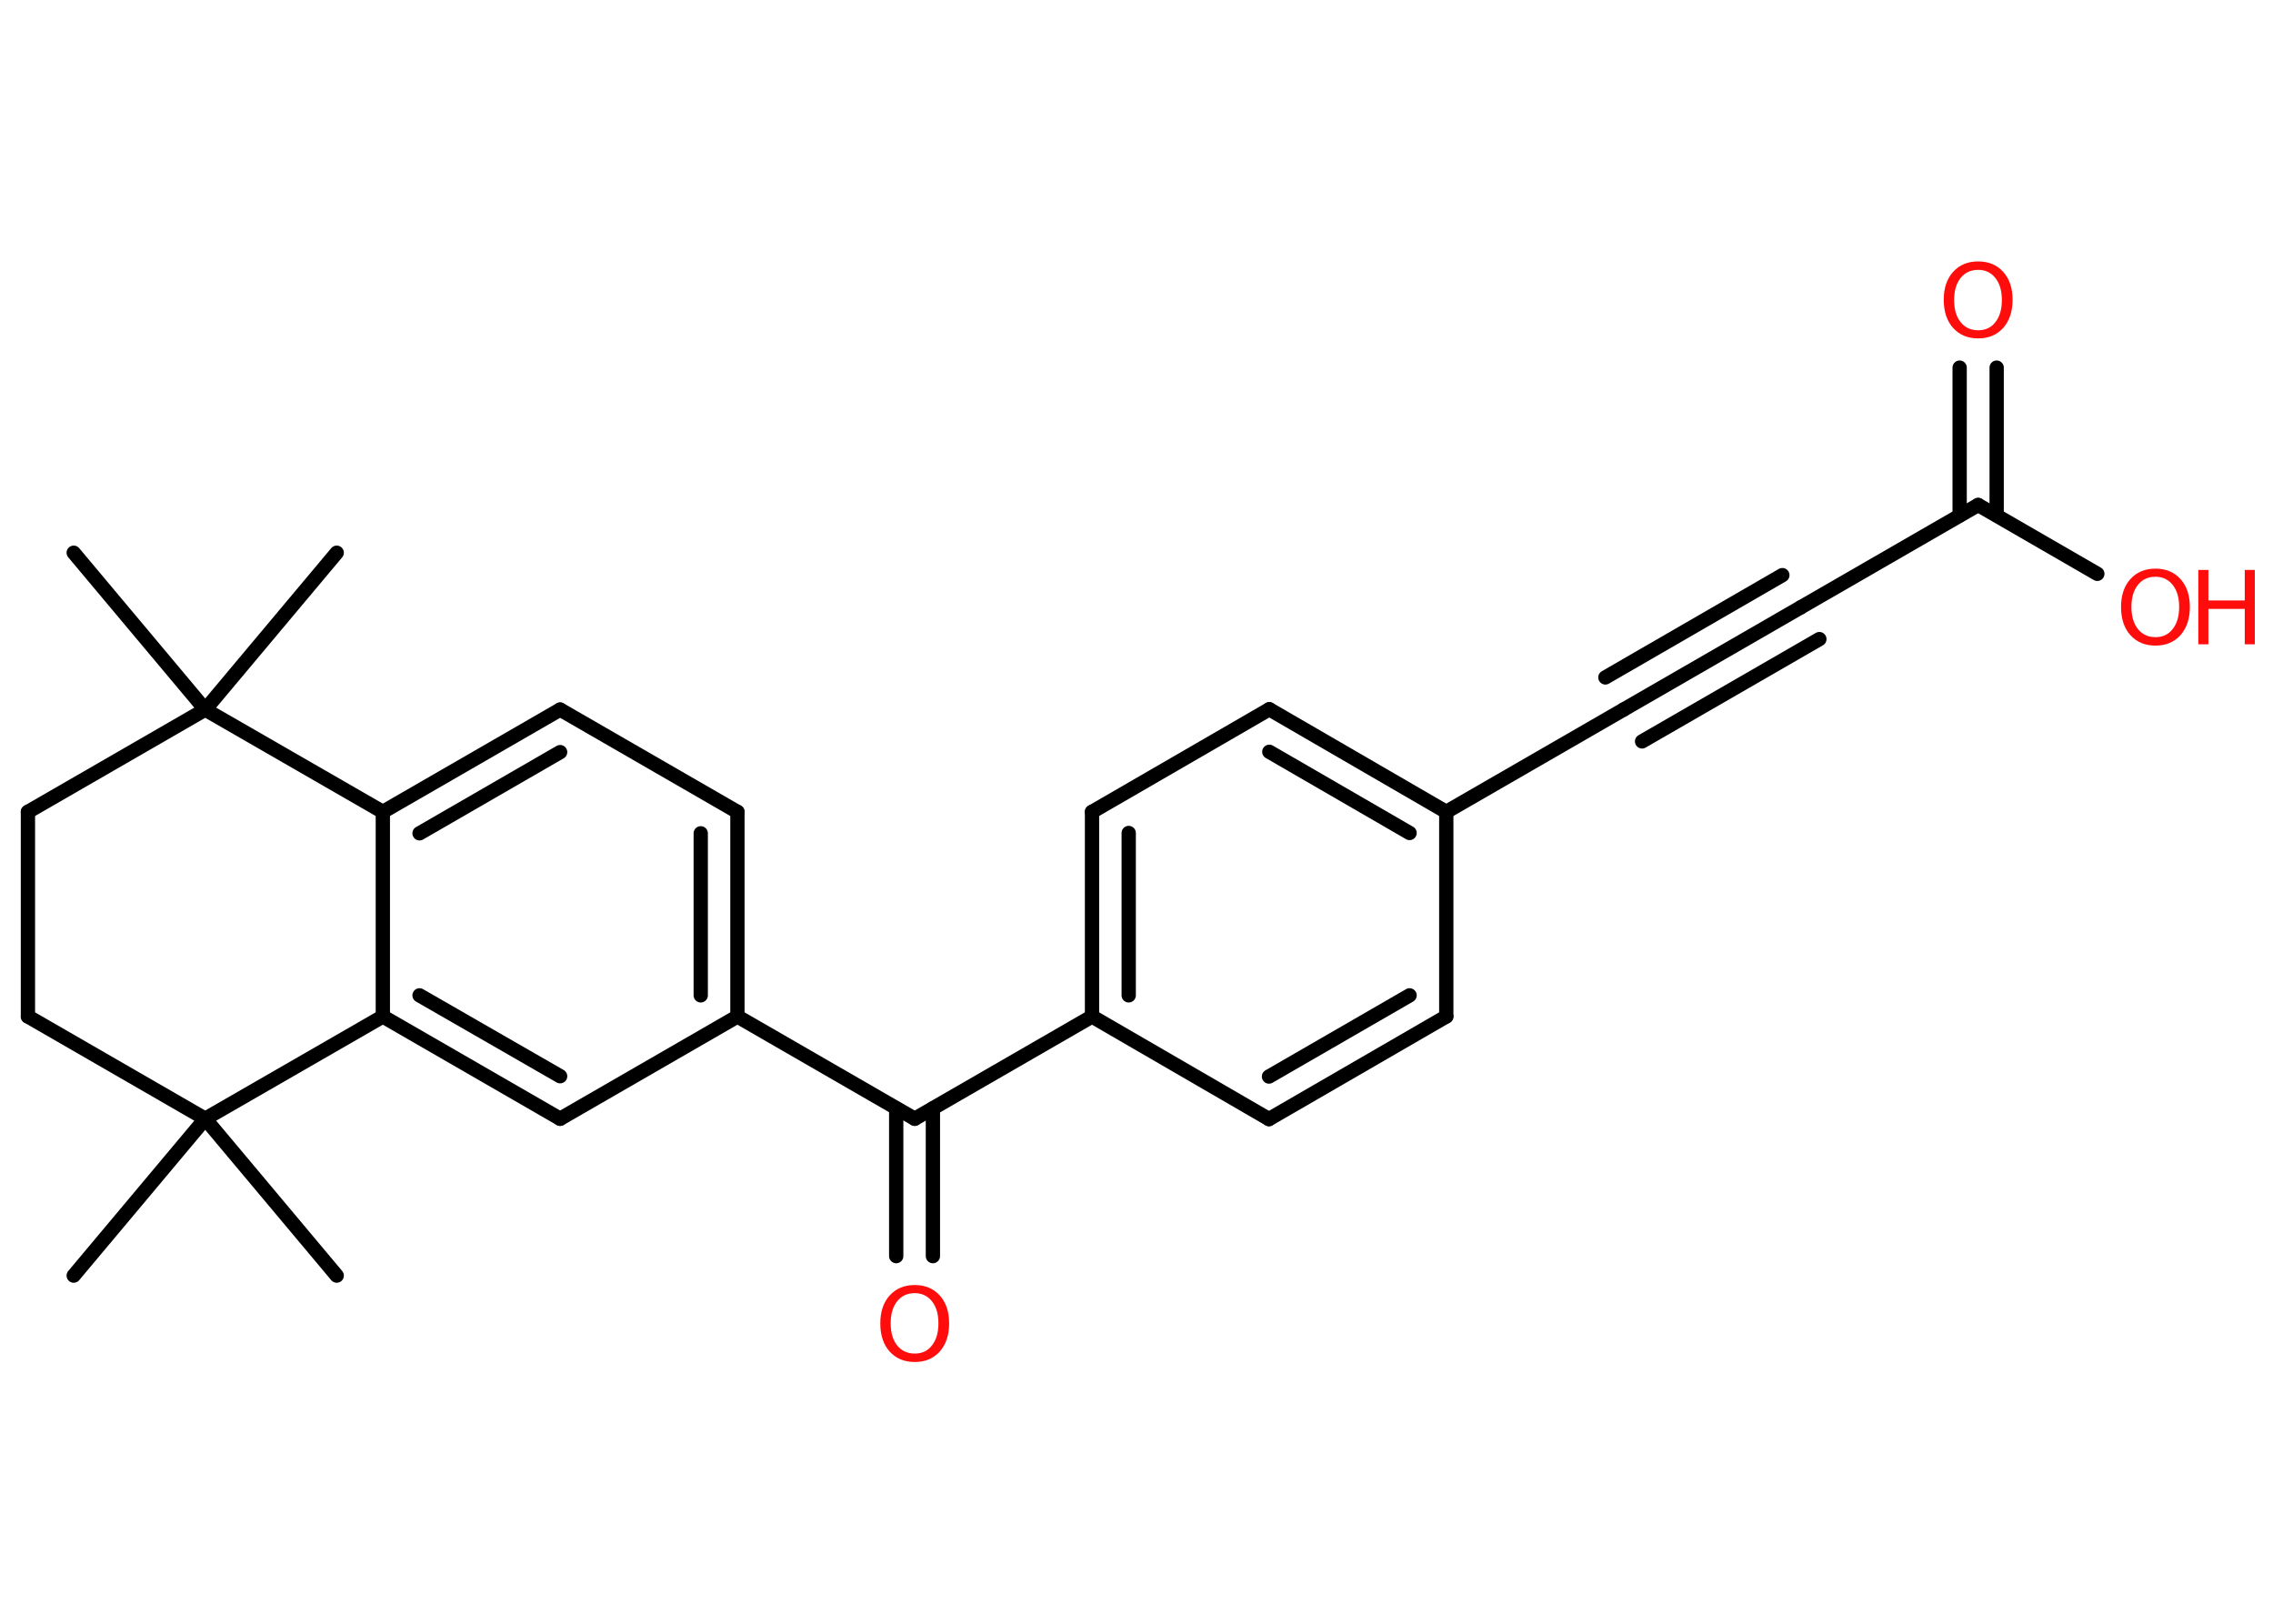 <?xml version='1.0' encoding='UTF-8'?>
<!DOCTYPE svg PUBLIC "-//W3C//DTD SVG 1.1//EN" "http://www.w3.org/Graphics/SVG/1.1/DTD/svg11.dtd">
<svg version='1.2' xmlns='http://www.w3.org/2000/svg' xmlns:xlink='http://www.w3.org/1999/xlink' width='70.0mm' height='50.0mm' viewBox='0 0 70.0 50.0'>
  <desc>Generated by the Chemistry Development Kit (http://github.com/cdk)</desc>
  <g stroke-linecap='round' stroke-linejoin='round' stroke='#000000' stroke-width='.44' fill='#FF0D0D'>
    <rect x='.0' y='.0' width='70.0' height='50.0' fill='#FFFFFF' stroke='none'/>
    <g id='mol1' class='mol'>
      <line id='mol1bnd1' class='bond' x1='10.37' y1='17.02' x2='6.32' y2='21.85'/>
      <line id='mol1bnd2' class='bond' x1='6.32' y1='21.85' x2='2.27' y2='17.02'/>
      <line id='mol1bnd3' class='bond' x1='6.32' y1='21.85' x2='.86' y2='25.0'/>
      <line id='mol1bnd4' class='bond' x1='.86' y1='25.0' x2='.86' y2='31.3'/>
      <line id='mol1bnd5' class='bond' x1='.86' y1='31.3' x2='6.32' y2='34.45'/>
      <line id='mol1bnd6' class='bond' x1='6.32' y1='34.45' x2='2.27' y2='39.28'/>
      <line id='mol1bnd7' class='bond' x1='6.32' y1='34.45' x2='10.37' y2='39.28'/>
      <line id='mol1bnd8' class='bond' x1='6.32' y1='34.45' x2='11.79' y2='31.3'/>
      <g id='mol1bnd9' class='bond'>
        <line x1='11.79' y1='31.3' x2='17.25' y2='34.45'/>
        <line x1='12.92' y1='30.65' x2='17.25' y2='33.14'/>
      </g>
      <line id='mol1bnd10' class='bond' x1='17.25' y1='34.45' x2='22.71' y2='31.3'/>
      <line id='mol1bnd11' class='bond' x1='22.71' y1='31.3' x2='28.17' y2='34.45'/>
      <g id='mol1bnd12' class='bond'>
        <line x1='28.73' y1='34.13' x2='28.73' y2='38.68'/>
        <line x1='27.6' y1='34.13' x2='27.6' y2='38.68'/>
      </g>
      <line id='mol1bnd13' class='bond' x1='28.17' y1='34.45' x2='33.63' y2='31.3'/>
      <g id='mol1bnd14' class='bond'>
        <line x1='33.63' y1='25.0' x2='33.63' y2='31.3'/>
        <line x1='34.76' y1='25.65' x2='34.76' y2='30.65'/>
      </g>
      <line id='mol1bnd15' class='bond' x1='33.63' y1='25.0' x2='39.09' y2='21.84'/>
      <g id='mol1bnd16' class='bond'>
        <line x1='44.54' y1='25.0' x2='39.09' y2='21.84'/>
        <line x1='43.41' y1='25.65' x2='39.09' y2='23.15'/>
      </g>
      <line id='mol1bnd17' class='bond' x1='44.54' y1='25.0' x2='50.0' y2='21.85'/>
      <g id='mol1bnd18' class='bond'>
        <line x1='50.0' y1='21.85' x2='55.46' y2='18.7'/>
        <line x1='49.44' y1='20.86' x2='54.89' y2='17.71'/>
        <line x1='50.57' y1='22.83' x2='56.03' y2='19.68'/>
      </g>
      <line id='mol1bnd19' class='bond' x1='55.46' y1='18.7' x2='60.92' y2='15.55'/>
      <g id='mol1bnd20' class='bond'>
        <line x1='60.35' y1='15.87' x2='60.35' y2='11.32'/>
        <line x1='61.49' y1='15.87' x2='61.49' y2='11.32'/>
      </g>
      <line id='mol1bnd21' class='bond' x1='60.92' y1='15.55' x2='64.59' y2='17.67'/>
      <line id='mol1bnd22' class='bond' x1='44.54' y1='25.0' x2='44.54' y2='31.3'/>
      <g id='mol1bnd23' class='bond'>
        <line x1='39.08' y1='34.46' x2='44.54' y2='31.3'/>
        <line x1='39.08' y1='33.15' x2='43.41' y2='30.65'/>
      </g>
      <line id='mol1bnd24' class='bond' x1='33.63' y1='31.3' x2='39.08' y2='34.46'/>
      <g id='mol1bnd25' class='bond'>
        <line x1='22.71' y1='31.3' x2='22.71' y2='25.0'/>
        <line x1='21.58' y1='30.65' x2='21.58' y2='25.66'/>
      </g>
      <line id='mol1bnd26' class='bond' x1='22.71' y1='25.0' x2='17.25' y2='21.85'/>
      <g id='mol1bnd27' class='bond'>
        <line x1='17.25' y1='21.85' x2='11.79' y2='25.0'/>
        <line x1='17.25' y1='23.16' x2='12.92' y2='25.66'/>
      </g>
      <line id='mol1bnd28' class='bond' x1='11.79' y1='31.3' x2='11.79' y2='25.0'/>
      <line id='mol1bnd29' class='bond' x1='6.32' y1='21.85' x2='11.79' y2='25.0'/>
      <path id='mol1atm13' class='atom' d='M28.17 39.82q-.34 .0 -.54 .25q-.2 .25 -.2 .68q.0 .43 .2 .68q.2 .25 .54 .25q.34 .0 .53 -.25q.2 -.25 .2 -.68q.0 -.43 -.2 -.68q-.2 -.25 -.53 -.25zM28.17 39.57q.48 .0 .77 .32q.29 .32 .29 .86q.0 .54 -.29 .87q-.29 .32 -.77 .32q-.48 .0 -.77 -.32q-.29 -.32 -.29 -.87q.0 -.54 .29 -.86q.29 -.32 .77 -.32z' stroke='none'/>
      <path id='mol1atm21' class='atom' d='M60.92 8.31q-.34 .0 -.54 .25q-.2 .25 -.2 .68q.0 .43 .2 .68q.2 .25 .54 .25q.34 .0 .53 -.25q.2 -.25 .2 -.68q.0 -.43 -.2 -.68q-.2 -.25 -.53 -.25zM60.92 8.05q.48 .0 .77 .32q.29 .32 .29 .86q.0 .54 -.29 .87q-.29 .32 -.77 .32q-.48 .0 -.77 -.32q-.29 -.32 -.29 -.87q.0 -.54 .29 -.86q.29 -.32 .77 -.32z' stroke='none'/>
      <g id='mol1atm22' class='atom'>
        <path d='M66.38 17.76q-.34 .0 -.54 .25q-.2 .25 -.2 .68q.0 .43 .2 .68q.2 .25 .54 .25q.34 .0 .53 -.25q.2 -.25 .2 -.68q.0 -.43 -.2 -.68q-.2 -.25 -.53 -.25zM66.38 17.51q.48 .0 .77 .32q.29 .32 .29 .86q.0 .54 -.29 .87q-.29 .32 -.77 .32q-.48 .0 -.77 -.32q-.29 -.32 -.29 -.87q.0 -.54 .29 -.86q.29 -.32 .77 -.32z' stroke='none'/>
        <path d='M67.7 17.55h.31v.94h1.12v-.94h.31v2.29h-.31v-1.09h-1.12v1.09h-.31v-2.29z' stroke='none'/>
      </g>
    </g>
  </g>
</svg>
